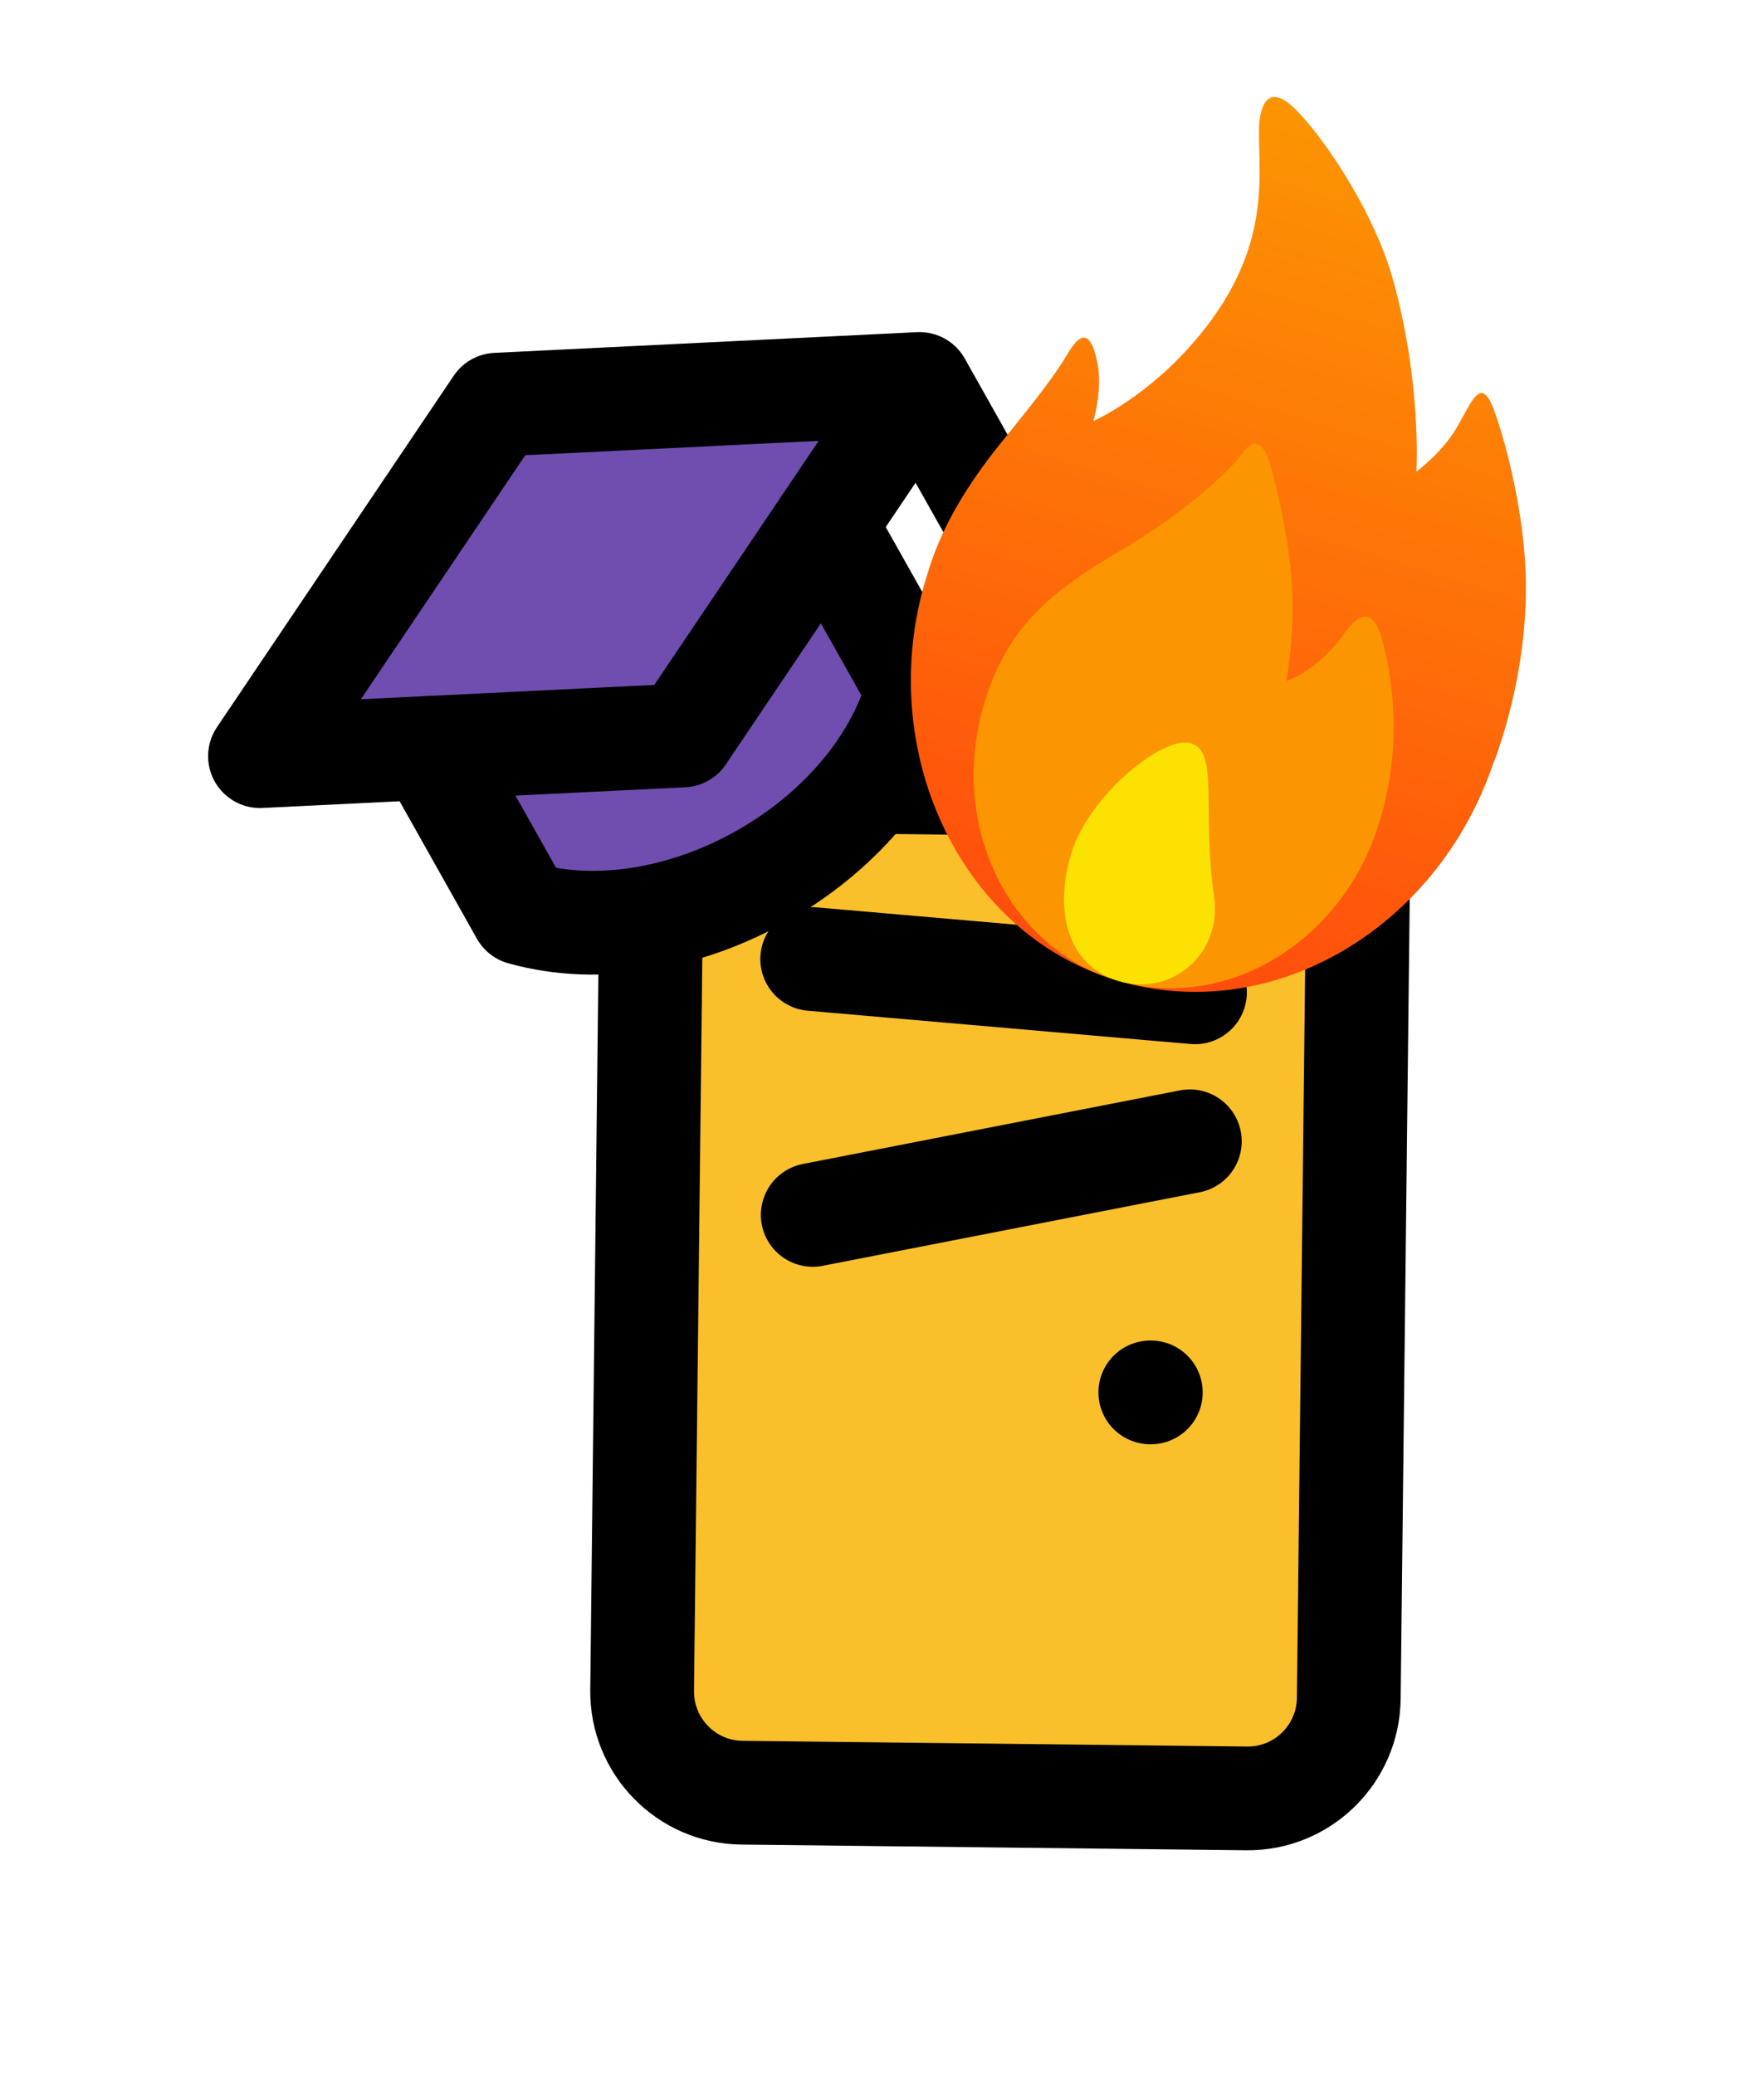 <svg width="85" height="100" viewBox="0 0 85 100" fill="none" xmlns="http://www.w3.org/2000/svg">
<rect x="33.074" y="39.027" width="30.068" height="45.597" transform="rotate(0.649 33.074 39.027)" fill="#FAC02C"/>
<path d="M60.625 37.89L36.303 37.614C33.617 37.584 31.415 39.743 31.384 42.437L30.942 81.457C30.912 84.151 33.065 86.359 35.751 86.39L60.072 86.665C62.759 86.695 64.961 84.536 64.992 81.843L65.434 42.822C65.464 40.129 63.311 37.92 60.625 37.89Z" stroke="black" stroke-width="5" stroke-linecap="round" stroke-linejoin="round"/>
<path d="M55.429 67.1L55.453 67.1" stroke="black" stroke-width="5" stroke-linecap="round" stroke-linejoin="round"/>
<path d="M39.137 46.216L57.581 47.82" stroke="black" stroke-width="5" stroke-linecap="round" stroke-linejoin="round"/>
<path d="M39.163 58.546L57.334 55" stroke="black" stroke-width="5" stroke-linecap="round" stroke-linejoin="round"/>
<g clip-path="url(#clip0_245_17)">
<path d="M27.738 44.991C23.971 41.146 16.386 33.383 16.173 33.095L22.746 19.901L39.139 18.479L45.001 36.022L27.738 44.991Z" fill="#6F4EB0" stroke="black"/>
<path d="M20.677 36.04L25.159 44.011C32.615 46.102 42.15 40.722 44.228 33.249L39.746 25.279" stroke="black" stroke-width="5" stroke-linecap="round" stroke-linejoin="round"/>
<path d="M44.309 18.504L49.688 28.068M44.309 18.504L23.937 19.502L12.528 36.439L32.901 35.442L44.309 18.504Z" stroke="black" stroke-width="5" stroke-linecap="round" stroke-linejoin="round"/>
</g>
<g clip-path="url(#clip1_245_17)">
<path fill-rule="evenodd" clip-rule="evenodd" d="M71.917 36.892C69.152 44.874 61.158 49.482 53.759 47.229C46.163 44.917 42.142 36.025 44.621 27.879C44.953 26.79 45.598 24.608 48.196 21.387C49.751 19.46 50.727 18.248 51.425 17.082C51.809 16.441 52.479 15.441 52.888 17.528C53.13 18.758 52.688 20.287 52.688 20.287C52.688 20.287 55.324 19.151 57.771 16.194C61.358 11.858 60.606 8.384 60.669 6.147C60.691 5.373 60.959 4.052 62.135 5.007C63.334 5.98 66.102 9.874 67.097 13.392C68.517 18.413 68.25 22.733 68.25 22.733C68.25 22.733 69.474 21.813 70.157 20.669C70.929 19.378 71.355 17.995 72.013 19.824C72.639 21.564 73.398 24.706 73.511 27.507C73.716 32.595 71.917 36.892 71.917 36.892Z" fill="url(#paint0_linear_245_17)"/>
<path fill-rule="evenodd" clip-rule="evenodd" d="M53.759 47.229C48.506 45.63 45.678 39.64 47.44 33.848C48.504 30.354 50.427 28.621 53.961 26.554C56.224 25.23 58.505 23.452 59.651 22.117C59.877 21.855 60.661 20.367 61.267 22.573C61.586 23.73 62.022 25.749 62.19 27.41C62.48 30.273 61.984 32.812 61.984 32.812C61.984 32.812 63.233 32.452 64.477 30.926C64.878 30.435 65.991 28.45 66.644 30.972C67.124 32.823 67.581 36.027 66.461 39.639C64.698 45.43 59.011 48.828 53.759 47.229Z" fill="#FC9502"/>
<path fill-rule="evenodd" clip-rule="evenodd" d="M57.392 35.82C58.745 36.232 57.904 38.995 58.5 43.208C58.897 46.013 56.41 48.036 53.905 47.274C51.4 46.511 50.782 43.877 51.623 41.115C52.464 38.353 56.038 35.408 57.392 35.82Z" fill="#FCE202"/>
</g>
<defs>
<linearGradient id="paint0_linear_245_17" x1="53.77" y1="47.266" x2="66.283" y2="6.16" gradientUnits="userSpaceOnUse">
<stop stop-color="#FF4C0D"/>
<stop offset="1" stop-color="#FC9502"/>
</linearGradient>
<clipPath id="clip0_245_17">
<rect width="43.791" height="43.891" fill="white" transform="matrix(0.871 -0.491 0.49 0.872 0.386 22.293)"/>
</clipPath>
<clipPath id="clip1_245_17">
<rect width="39" height="43" fill="white" transform="translate(47.69 0.467) rotate(16.931)"/>
</clipPath>
</defs>
</svg>
